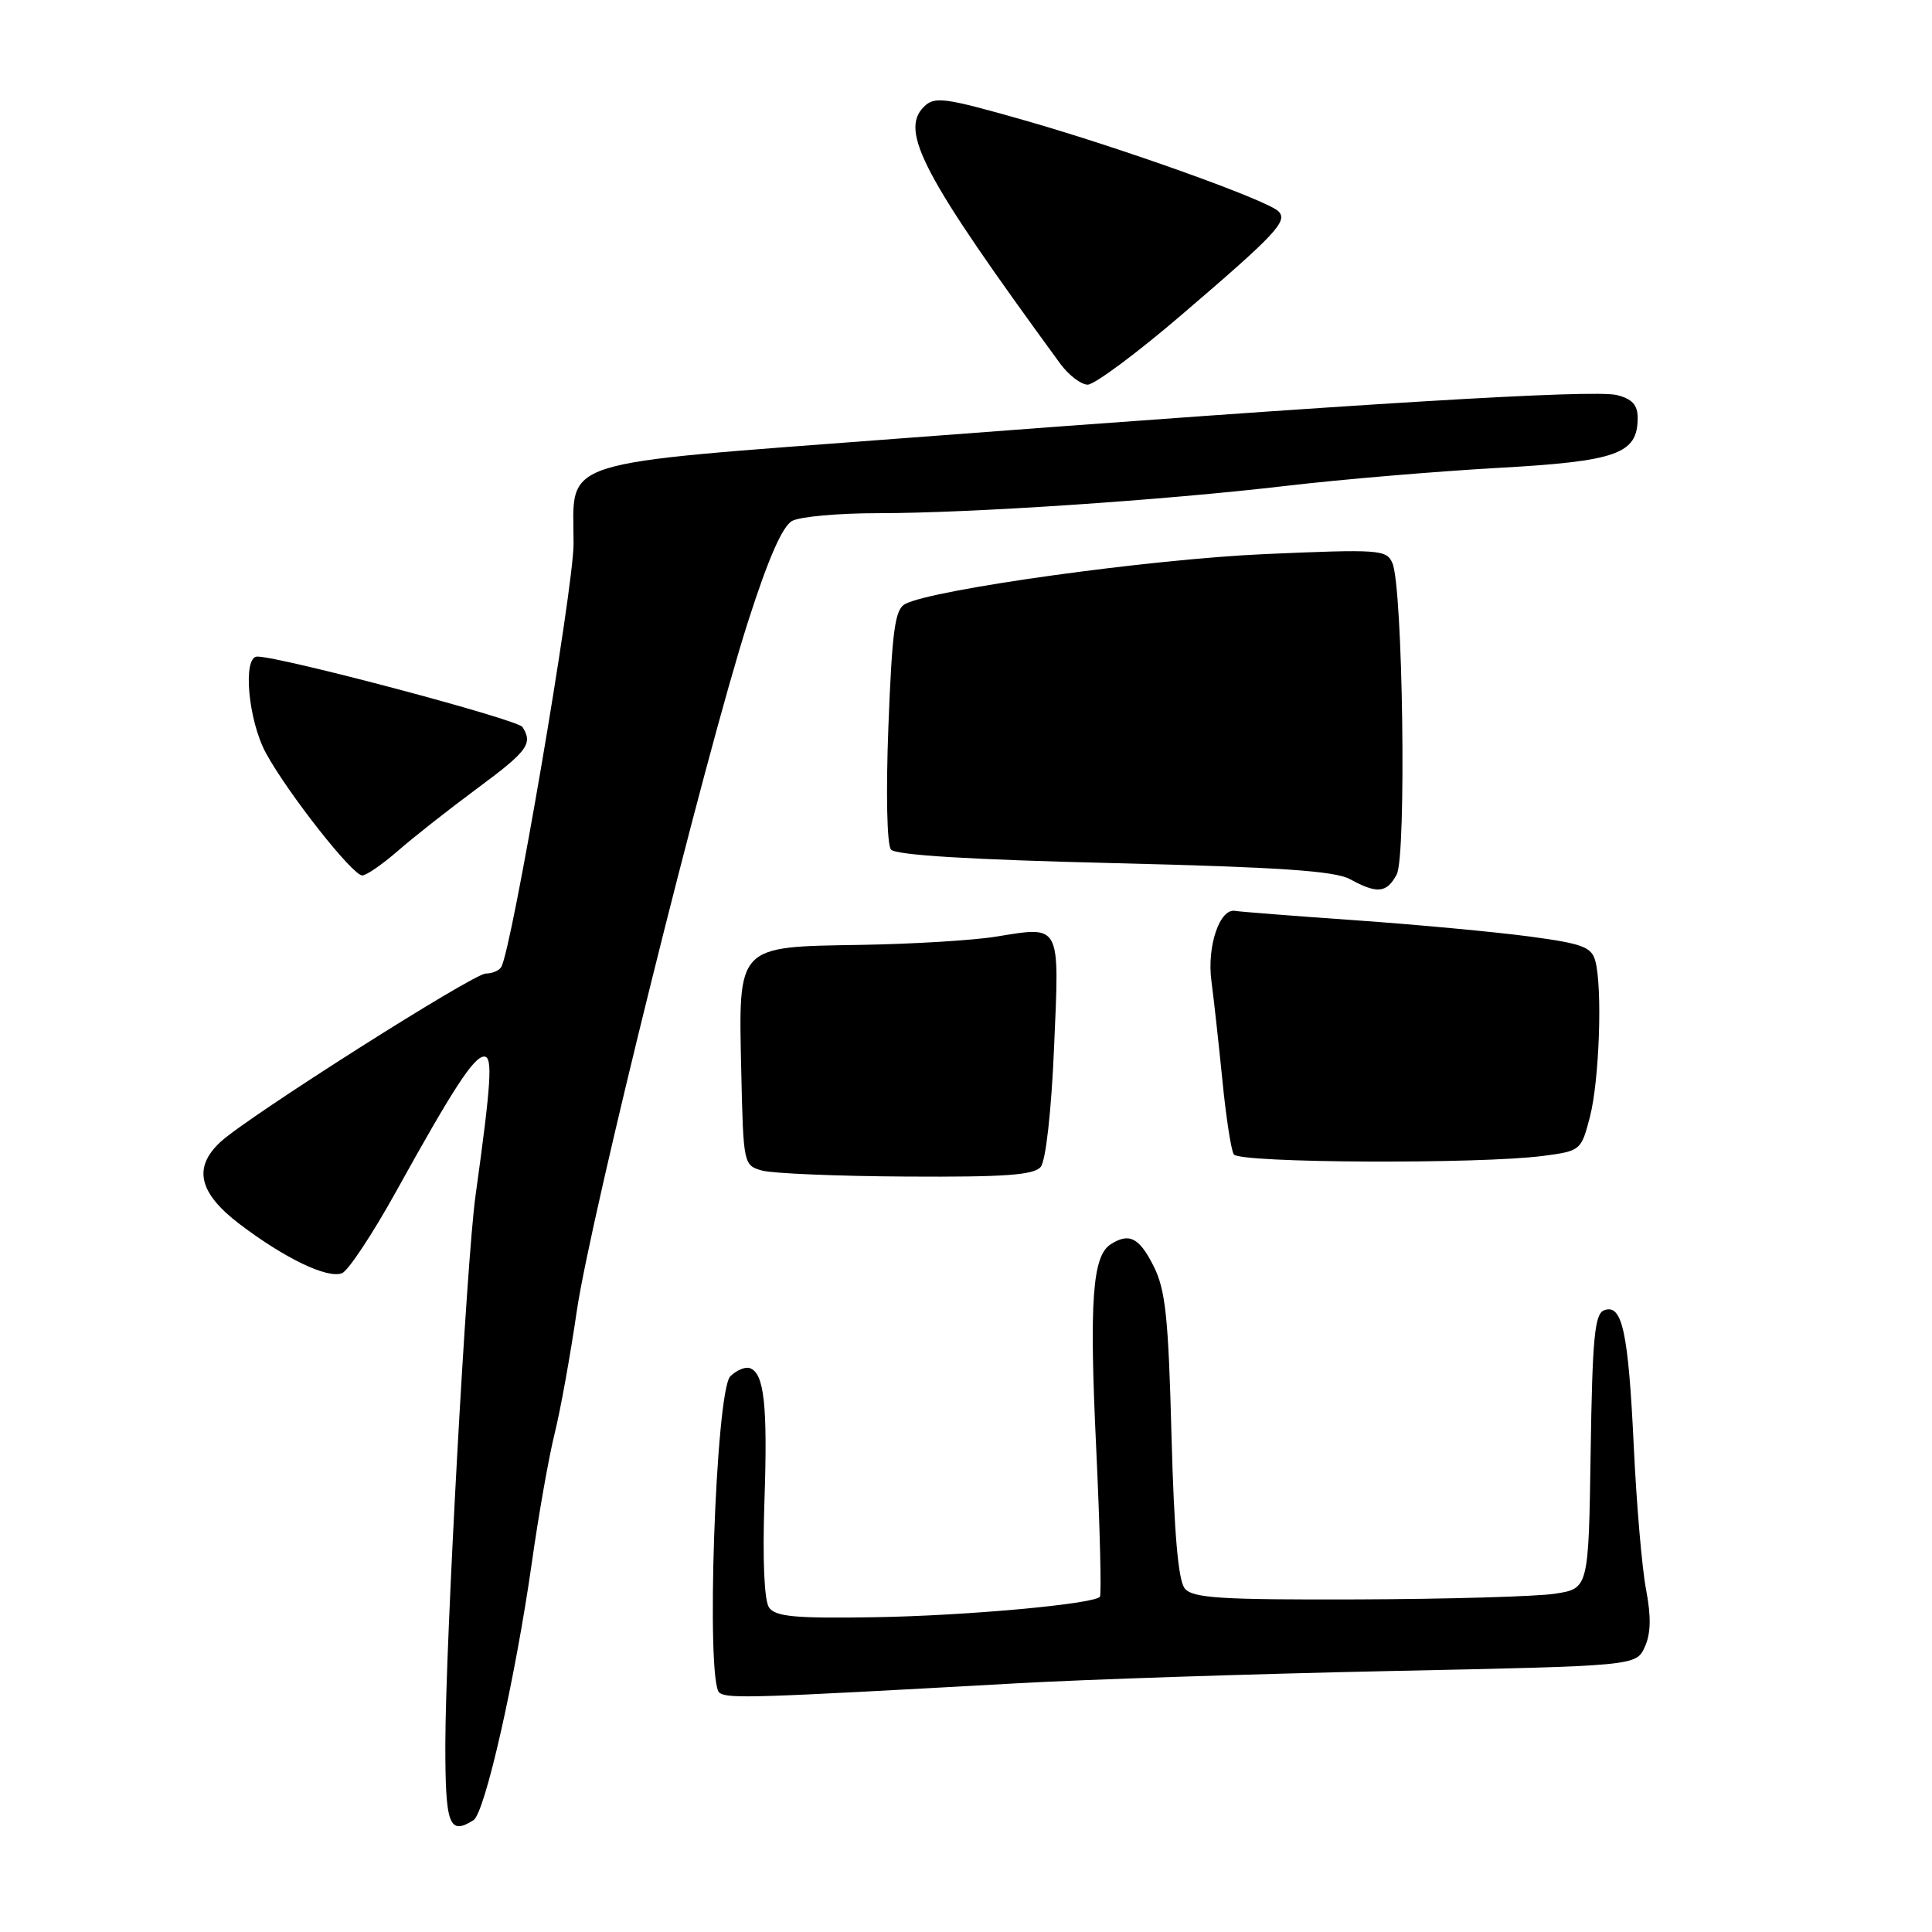 <?xml version="1.0" encoding="UTF-8" standalone="no"?>
<!DOCTYPE svg PUBLIC "-//W3C//DTD SVG 1.1//EN" "http://www.w3.org/Graphics/SVG/1.1/DTD/svg11.dtd" >
<svg xmlns="http://www.w3.org/2000/svg" xmlns:xlink="http://www.w3.org/1999/xlink" version="1.1" viewBox="0 0 256 256">
 <g >
 <path fill="currentColor"
d=" M 62.74 241.18 C 64.26 240.22 68.28 222.45 70.48 207.00 C 71.37 200.68 72.73 193.03 73.48 190.00 C 74.24 186.97 75.56 179.67 76.42 173.77 C 78.25 161.23 93.34 100.45 99.10 82.43 C 101.78 74.05 103.68 69.71 104.97 69.02 C 106.01 68.46 111.10 68.00 116.28 68.00 C 128.59 68.00 154.17 66.29 170.50 64.37 C 177.65 63.53 190.17 62.47 198.32 62.01 C 214.31 61.12 217.00 60.16 217.00 55.36 C 217.00 53.66 216.26 52.85 214.25 52.35 C 211.21 51.58 180.28 53.45 119.50 58.08 C 73.01 61.61 76.00 60.65 76.00 72.04 C 76.00 78.03 67.82 125.86 66.41 128.15 C 66.12 128.62 65.20 129.00 64.37 129.00 C 62.72 129.00 32.93 147.91 29.25 151.28 C 25.54 154.69 26.31 158.06 31.75 162.20 C 37.73 166.74 43.37 169.45 45.31 168.71 C 46.14 168.39 49.38 163.49 52.52 157.82 C 60.10 144.13 62.80 140.00 64.16 140.00 C 65.31 140.00 65.10 143.38 63.00 158.50 C 61.82 167.02 59.03 217.81 59.01 231.08 C 59.00 241.85 59.51 243.23 62.74 241.18 Z  M 134.50 223.06 C 143.85 222.53 166.19 221.80 184.15 221.42 C 216.80 220.74 216.80 220.74 217.94 218.23 C 218.75 216.46 218.80 214.23 218.11 210.61 C 217.57 207.80 216.84 199.24 216.48 191.58 C 215.76 176.45 214.95 172.70 212.55 173.62 C 211.30 174.10 211.00 177.26 210.77 192.35 C 210.50 210.50 210.50 210.50 206.00 211.18 C 203.53 211.55 191.77 211.89 179.87 211.93 C 161.71 211.99 158.04 211.76 156.99 210.48 C 156.12 209.44 155.58 203.17 155.23 190.23 C 154.82 174.51 154.44 170.90 152.85 167.75 C 150.95 163.98 149.63 163.31 147.18 164.87 C 144.75 166.41 144.32 172.36 145.25 191.84 C 145.75 202.47 145.97 211.36 145.74 211.59 C 144.76 212.57 127.90 214.10 115.89 214.29 C 105.34 214.46 102.75 214.22 101.90 213.00 C 101.27 212.08 101.03 206.70 101.29 199.00 C 101.73 186.14 101.26 181.92 99.34 181.28 C 98.73 181.08 97.57 181.57 96.77 182.37 C 94.82 184.32 93.49 223.01 95.33 224.30 C 96.47 225.11 99.73 225.00 134.50 223.06 Z  M 137.90 154.62 C 138.57 153.81 139.31 147.26 139.67 138.78 C 140.39 122.24 140.64 122.71 131.97 124.11 C 128.96 124.60 120.92 125.09 114.10 125.20 C 97.54 125.47 97.85 125.14 98.22 141.93 C 98.50 154.29 98.52 154.42 101.00 155.11 C 102.38 155.49 110.98 155.85 120.13 155.90 C 133.15 155.98 137.00 155.70 137.90 154.62 Z  M 204.50 153.16 C 209.43 152.51 209.52 152.44 210.67 148.00 C 211.92 143.19 212.35 130.91 211.39 127.34 C 210.89 125.48 209.69 125.03 202.66 124.09 C 198.17 123.49 187.79 122.52 179.59 121.94 C 171.39 121.37 164.23 120.80 163.67 120.70 C 161.63 120.30 159.90 125.39 160.52 130.00 C 160.85 132.47 161.50 138.42 161.98 143.21 C 162.45 148.01 163.13 152.39 163.48 152.96 C 164.19 154.12 196.13 154.27 204.50 153.16 Z  M 185.07 115.87 C 186.38 113.43 185.89 77.77 184.50 74.61 C 183.72 72.82 182.78 72.76 167.59 73.42 C 152.39 74.09 123.57 78.09 119.92 80.04 C 118.59 80.76 118.21 83.53 117.72 96.18 C 117.38 105.01 117.52 111.93 118.06 112.57 C 118.67 113.31 128.60 113.91 147.61 114.37 C 169.48 114.90 176.86 115.40 178.87 116.49 C 182.50 118.47 183.75 118.34 185.07 115.87 Z  M 52.75 112.72 C 54.81 110.92 59.53 107.21 63.23 104.47 C 69.92 99.52 70.64 98.55 69.23 96.33 C 68.59 95.33 37.21 87.00 34.09 87.00 C 32.12 87.00 32.88 95.47 35.25 99.81 C 38.17 105.15 46.71 116.00 48.00 116.00 C 48.55 116.00 50.68 114.52 52.75 112.72 Z  M 156.61 41.68 C 169.10 30.99 170.69 29.29 169.40 28.00 C 167.93 26.53 148.55 19.59 135.74 15.94 C 125.07 12.90 123.83 12.74 122.41 14.16 C 119.17 17.40 122.35 23.39 140.51 48.22 C 141.61 49.71 143.23 50.95 144.11 50.97 C 145.00 50.99 150.63 46.81 156.61 41.68 Z "/>
</g>
</svg>